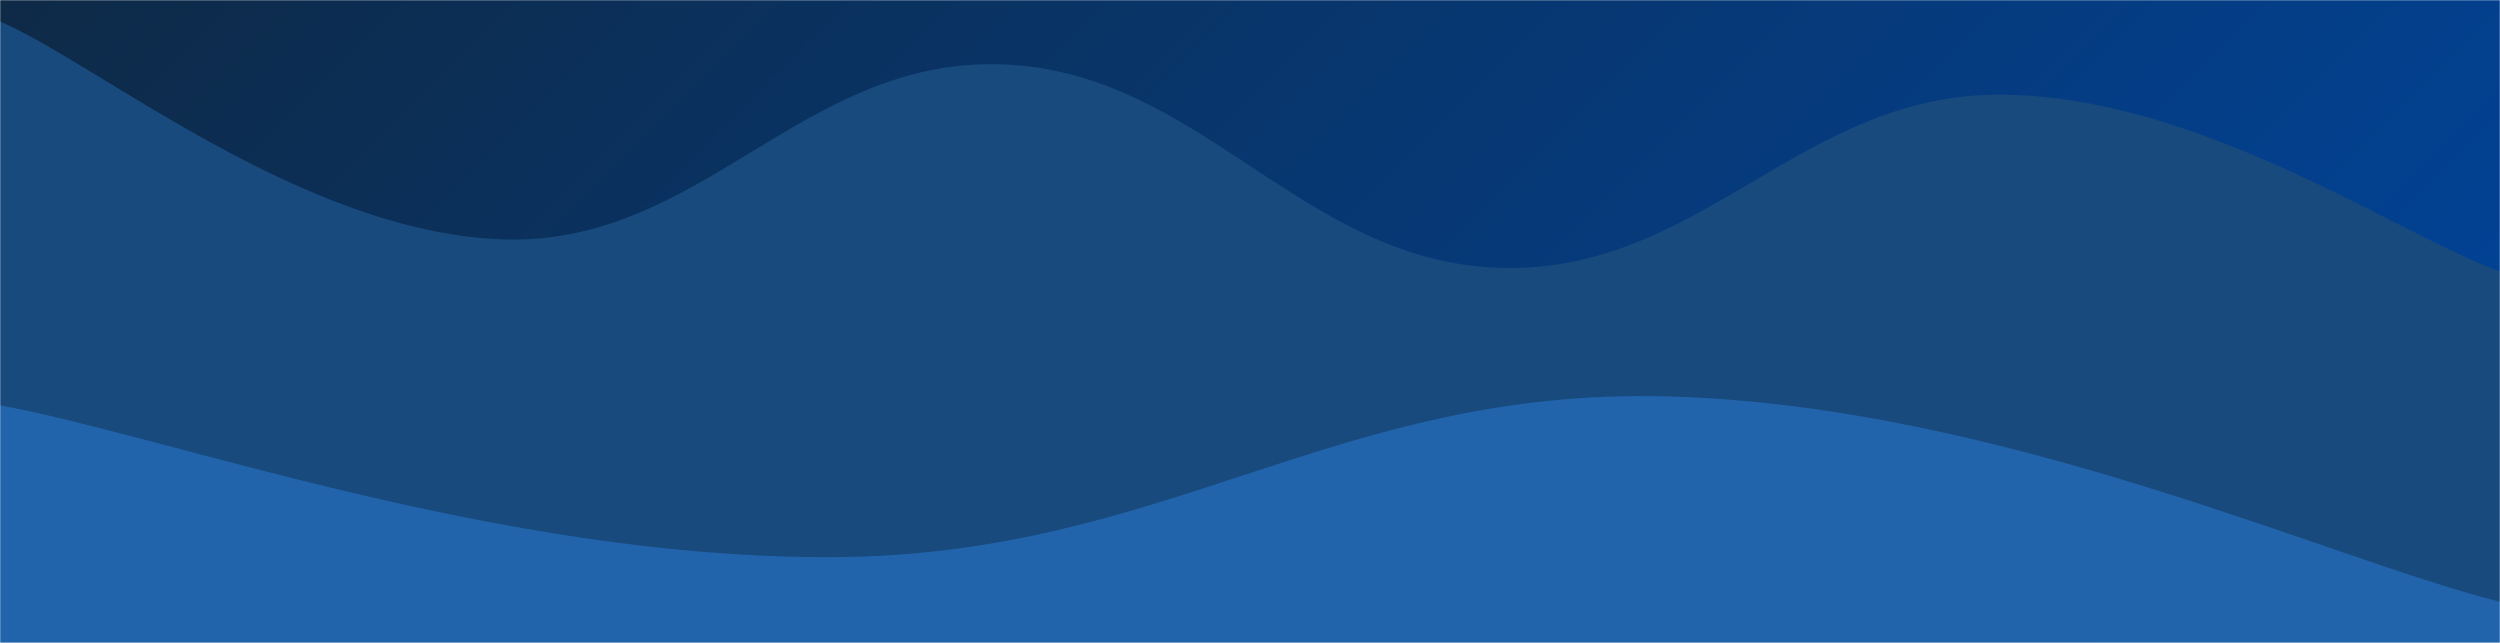 <svg xmlns="http://www.w3.org/2000/svg" version="1.1" xmlns:xlink="http://www.w3.org/1999/xlink" xmlns:svgjs="http://svgjs.com/svgjs" width="1400" height="360" preserveAspectRatio="none" viewBox="0 0 1400 360"><g mask="url(&quot;#SvgjsMask1013&quot;)" fill="none"><rect width="1400" height="360" x="0" y="0" fill="url(#SvgjsLinearGradient1014)"></rect><path d="M 0,12 C 56,36.4 168,129.2 280,134 C 392,138.8 448,32.8 560,36 C 672,39.2 728,146.6 840,150 C 952,153.4 1008,52.6 1120,53 C 1232,53.4 1344,132.2 1400,152L1400 360L0 360z" fill="#184a7e"></path><path d="M 0,227 C 93.4,244 280.2,313 467,312 C 653.8,311 747.4,217 934,222 C 1120.6,227 1306.8,314 1400,337L1400 360L0 360z" fill="#2264ab"></path></g><defs><mask id="SvgjsMask1013"><rect width="1400" height="360" fill="#ffffff"></rect></mask><linearGradient x1="18.57%" y1="-72.22%" x2="81.43%" y2="172.22%" gradientUnits="userSpaceOnUse" id="SvgjsLinearGradient1014"><stop stop-color="#0e2a47" offset="0"></stop><stop stop-color="#00459e" offset="1"></stop></linearGradient></defs></svg>